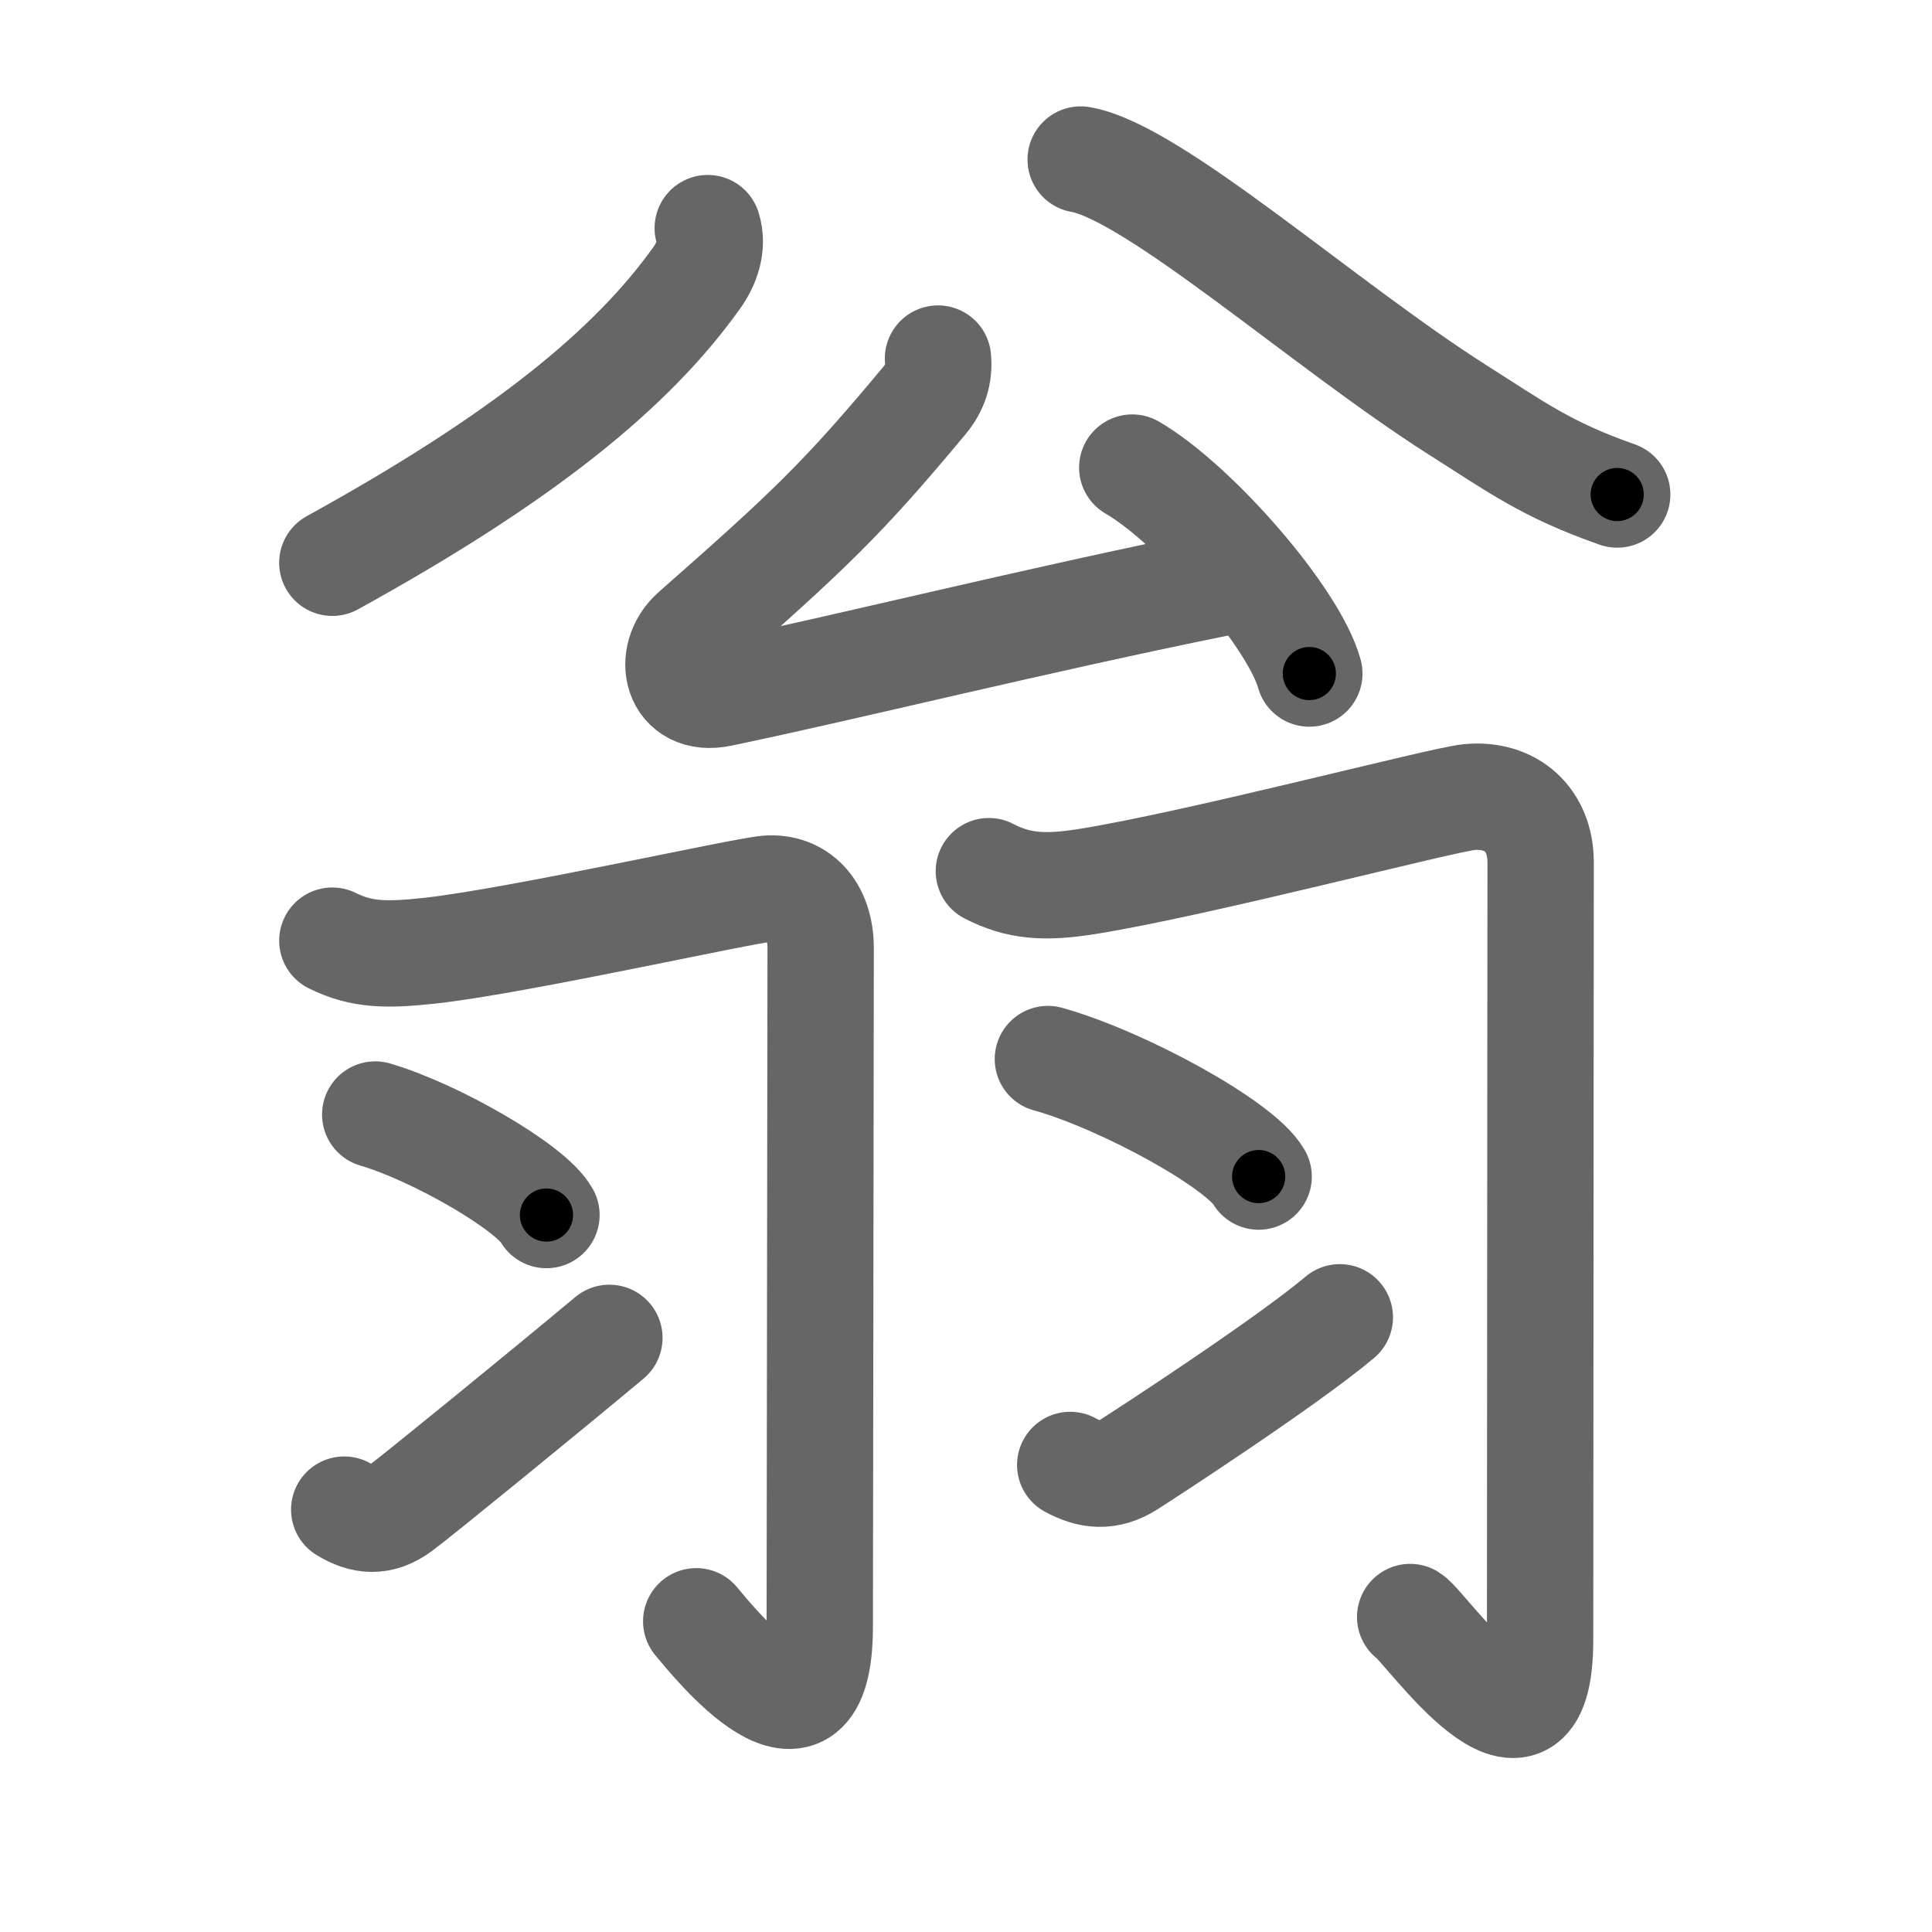 <svg xmlns="http://www.w3.org/2000/svg" viewBox="0 0 109 109" id="7fc1"><g fill="none" stroke="#666" stroke-width="6" stroke-linecap="round" stroke-linejoin="round"><g><g p4:phon="公" xmlns:p4="http://kanjivg.tagaini.net"><g><path d="M39.93,12.87c0.32,1-0.07,2.03-0.61,2.79c-3.66,5.14-9.79,10.15-20.57,16.09" /><path d="M60.97,9c4.11,0.71,13.76,9.35,21.21,14.09c3.36,2.13,5.06,3.41,9.06,4.81" /></g><g><path d="M52.92,20.23c0.08,0.9-0.17,1.65-0.76,2.36c-4.66,5.6-6.56,7.38-13.01,13.06c-1.57,1.39-1,4.01,1.51,3.48c7.02-1.46,17.72-4.13,28.26-6.26" /><path d="M63.88,26.38c3.52,2.05,9.11,8.44,9.99,11.62" /></g></g><g><g><path d="M18.75,53.07c1.67,0.83,3.1,0.83,5.56,0.56c4.98-0.56,17.45-3.36,18.97-3.49C45,50,46.3,51.25,46.3,53.5c0,6-0.05,32.44-0.05,38.25c0,8.4-6,0.88-6.97-0.28" /><path d="M21.17,62.88c3.41,1,8.81,4.12,9.66,5.67" /><path d="M19.42,85.17c1.06,0.65,2.05,0.75,3.17-0.08c0.89-0.65,8.03-6.47,11.79-9.61" /></g><g><path d="M55.79,49.15c1.67,0.86,3.12,0.97,5.56,0.58c6.16-0.98,20.02-4.62,21.54-4.76c2.37-0.22,4.03,1.28,4.03,3.68c0,3.85-0.03,35.61-0.03,43.85c0,8.75-6.48-0.76-7.33-1.27" /><path d="M59.12,59.75c4.2,1.17,10.84,4.81,11.89,6.63" /><path d="M60.38,82.65c1.1,0.6,2.12,0.72,3.3-0.02c0.9-0.57,8.87-5.75,11.91-8.31" /></g></g></g></g><g fill="none" stroke="#000" stroke-width="3" stroke-linecap="round" stroke-linejoin="round"><path d="M39.93,12.87c0.32,1-0.07,2.03-0.61,2.79c-3.66,5.14-9.79,10.15-20.57,16.09" stroke-dasharray="29.288" stroke-dashoffset="29.288"><animate attributeName="stroke-dashoffset" values="29.288;29.288;0" dur="0.293s" fill="freeze" begin="0s;7fc1.click" /></path><path d="M60.97,9c4.11,0.71,13.76,9.35,21.21,14.09c3.36,2.13,5.06,3.41,9.06,4.81" stroke-dasharray="35.848" stroke-dashoffset="35.848"><animate attributeName="stroke-dashoffset" values="35.848" fill="freeze" begin="7fc1.click" /><animate attributeName="stroke-dashoffset" values="35.848;35.848;0" keyTimes="0;0.45;1" dur="0.651s" fill="freeze" begin="0s;7fc1.click" /></path><path d="M52.92,20.23c0.08,0.9-0.17,1.65-0.76,2.36c-4.66,5.6-6.56,7.38-13.01,13.06c-1.57,1.39-1,4.01,1.51,3.48c7.02-1.46,17.72-4.13,28.26-6.26" stroke-dasharray="55.449" stroke-dashoffset="55.449"><animate attributeName="stroke-dashoffset" values="55.449" fill="freeze" begin="7fc1.click" /><animate attributeName="stroke-dashoffset" values="55.449;55.449;0" keyTimes="0;0.54;1" dur="1.205s" fill="freeze" begin="0s;7fc1.click" /></path><path d="M63.88,26.38c3.52,2.05,9.11,8.44,9.99,11.62" stroke-dasharray="15.539" stroke-dashoffset="15.539"><animate attributeName="stroke-dashoffset" values="15.539" fill="freeze" begin="7fc1.click" /><animate attributeName="stroke-dashoffset" values="15.539;15.539;0" keyTimes="0;0.886;1" dur="1.36s" fill="freeze" begin="0s;7fc1.click" /></path><path d="M18.75,53.07c1.67,0.83,3.1,0.83,5.56,0.56c4.98-0.56,17.45-3.36,18.97-3.49C45,50,46.3,51.25,46.3,53.5c0,6-0.05,32.44-0.05,38.25c0,8.4-6,0.88-6.97-0.28" stroke-dasharray="79.975" stroke-dashoffset="79.975"><animate attributeName="stroke-dashoffset" values="79.975" fill="freeze" begin="7fc1.click" /><animate attributeName="stroke-dashoffset" values="79.975;79.975;0" keyTimes="0;0.694;1" dur="1.961s" fill="freeze" begin="0s;7fc1.click" /></path><path d="M21.17,62.88c3.41,1,8.81,4.12,9.66,5.67" stroke-dasharray="11.334" stroke-dashoffset="11.334"><animate attributeName="stroke-dashoffset" values="11.334" fill="freeze" begin="7fc1.click" /><animate attributeName="stroke-dashoffset" values="11.334;11.334;0" keyTimes="0;0.896;1" dur="2.188s" fill="freeze" begin="0s;7fc1.click" /></path><path d="M19.42,85.17c1.06,0.65,2.05,0.75,3.17-0.08c0.89-0.65,8.03-6.47,11.79-9.61" stroke-dasharray="18.623" stroke-dashoffset="18.623"><animate attributeName="stroke-dashoffset" values="18.623" fill="freeze" begin="7fc1.click" /><animate attributeName="stroke-dashoffset" values="18.623;18.623;0" keyTimes="0;0.922;1" dur="2.374s" fill="freeze" begin="0s;7fc1.click" /></path><path d="M55.79,49.15c1.67,0.86,3.12,0.97,5.56,0.58c6.16-0.98,20.02-4.62,21.54-4.76c2.37-0.22,4.03,1.28,4.03,3.68c0,3.85-0.03,35.61-0.03,43.85c0,8.75-6.48-0.76-7.33-1.27" stroke-dasharray="90.014" stroke-dashoffset="90.014"><animate attributeName="stroke-dashoffset" values="90.014" fill="freeze" begin="7fc1.click" /><animate attributeName="stroke-dashoffset" values="90.014;90.014;0" keyTimes="0;0.778;1" dur="3.051s" fill="freeze" begin="0s;7fc1.click" /></path><path d="M59.12,59.75c4.2,1.17,10.84,4.81,11.89,6.63" stroke-dasharray="13.768" stroke-dashoffset="13.768"><animate attributeName="stroke-dashoffset" values="13.768" fill="freeze" begin="7fc1.click" /><animate attributeName="stroke-dashoffset" values="13.768;13.768;0" keyTimes="0;0.917;1" dur="3.326s" fill="freeze" begin="0s;7fc1.click" /></path><path d="M60.38,82.65c1.1,0.6,2.12,0.72,3.3-0.02c0.9-0.57,8.87-5.75,11.91-8.31" stroke-dasharray="18.022" stroke-dashoffset="18.022"><animate attributeName="stroke-dashoffset" values="18.022" fill="freeze" begin="7fc1.click" /><animate attributeName="stroke-dashoffset" values="18.022;18.022;0" keyTimes="0;0.949;1" dur="3.506s" fill="freeze" begin="0s;7fc1.click" /></path></g></svg>